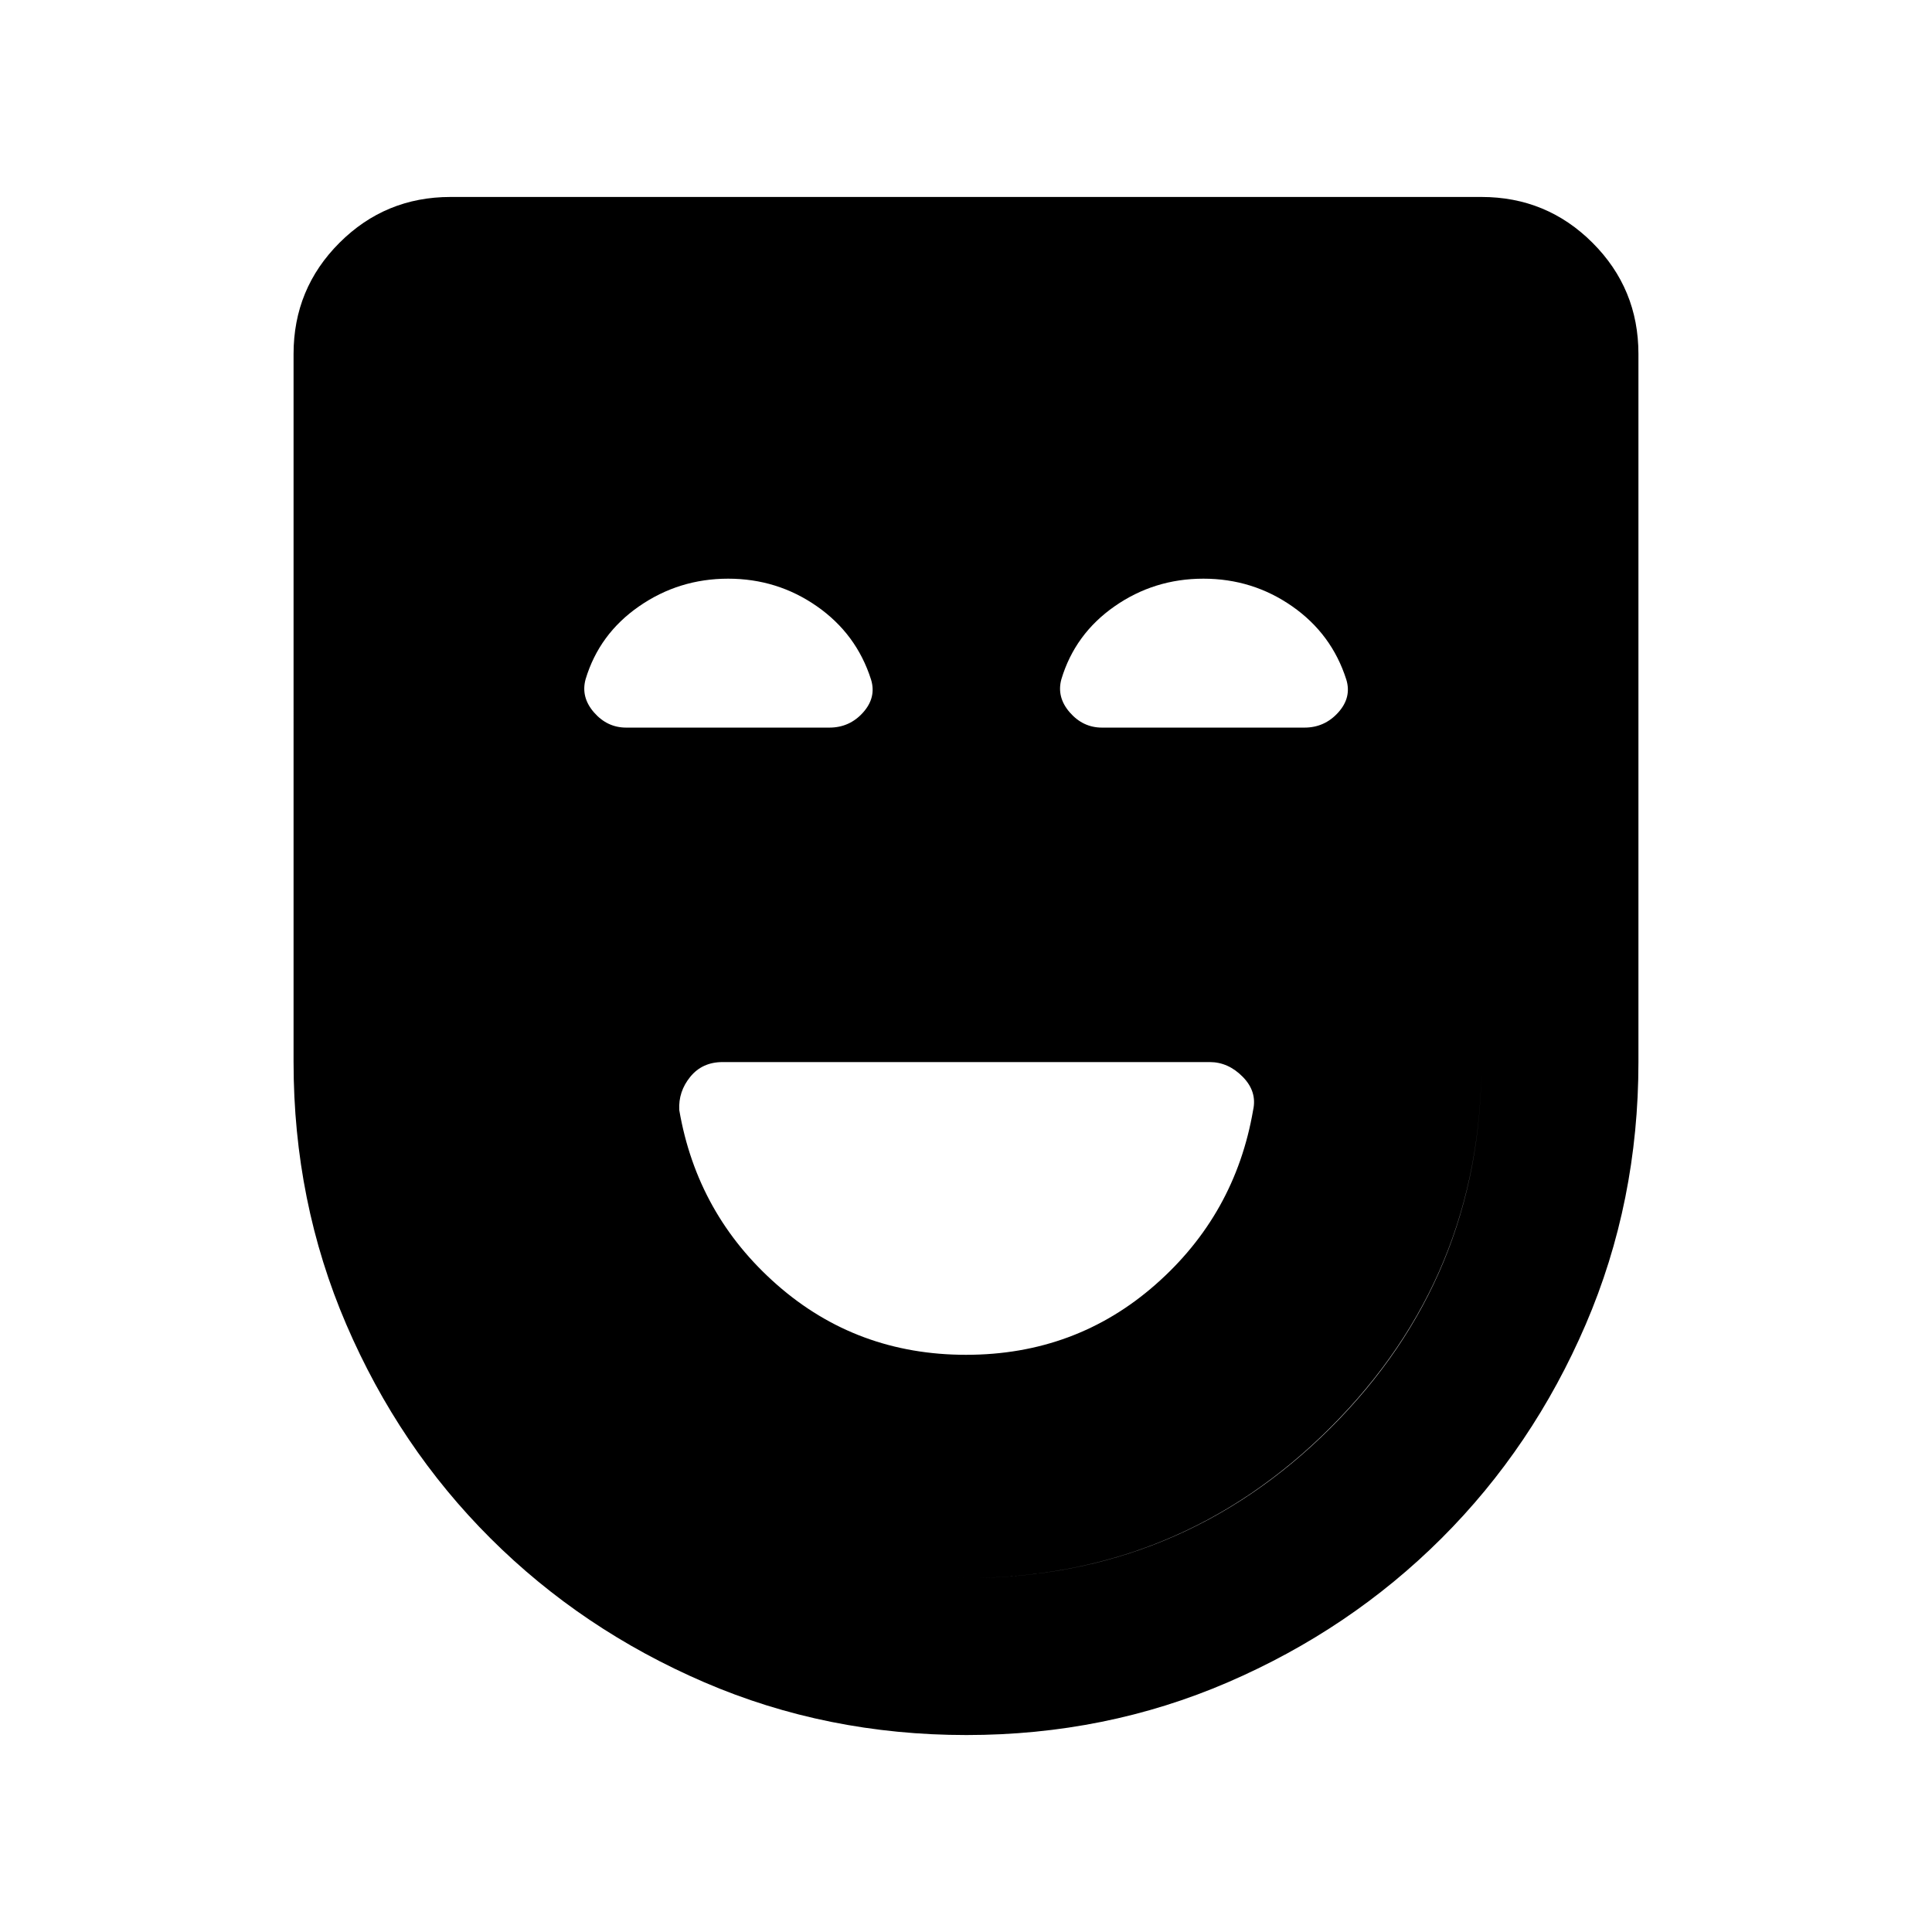 <svg xmlns="http://www.w3.org/2000/svg" height="20" viewBox="0 -960 960 960" width="20"><path d="M480.055-286.804q54.358 0 94.027-34.827 39.668-34.826 48.596-86.809 2.04-9.169-5.167-16.495-7.207-7.326-16.402-7.326H359.061q-10.105 0-16.072 7.326-5.967 7.326-5.467 16.522 8.92 51.972 48.547 86.79 39.628 34.819 93.986 34.819Zm.176 188.935q-69.405 0-130.223-26.198-60.818-26.198-106.281-71.541-45.462-45.343-71.66-106.282-26.198-60.938-26.198-130.371V-784.13q0-32.421 22.79-55.211t55.211-22.79h512.26q32.421 0 55.211 22.79t22.79 55.211v351.869q0 69.433-26.198 130.371-26.198 60.939-71.66 106.282-45.463 45.343-106.169 71.541-60.707 26.198-129.873 26.198Zm-.18-78.001q106.364 0 181.222-74.738 74.857-74.738 74.857-181.447V-784.13H223.87v352.075q0 106.709 74.908 181.447t181.273 74.738Zm-.102 0q-106.364 0-181.222-74.738-74.857-74.738-74.857-181.447V-784.13h512.26v352.075q0 106.338-74.908 181.261-74.908 74.924-181.273 74.924ZM361.81-672.457q-24.44 0-44.256 13.729-19.815 13.728-26.578 36.242-2.433 8.877 4.154 16.453 6.587 7.576 16.022 7.576h100.937q10.041 0 16.748-7.482 6.707-7.482 3.989-16.365-7.217-22.696-26.897-36.424-19.679-13.729-44.119-13.729Zm236.152 0q-24.44 0-44.125 13.729-19.685 13.728-26.448 36.242-2.433 8.877 4.154 16.453 6.587 7.576 16.022 7.576h100.606q9.99 0 16.758-7.482 6.767-7.482 4.049-16.365-7.217-22.696-26.897-36.424-19.679-13.729-44.119-13.729Z"/></svg>